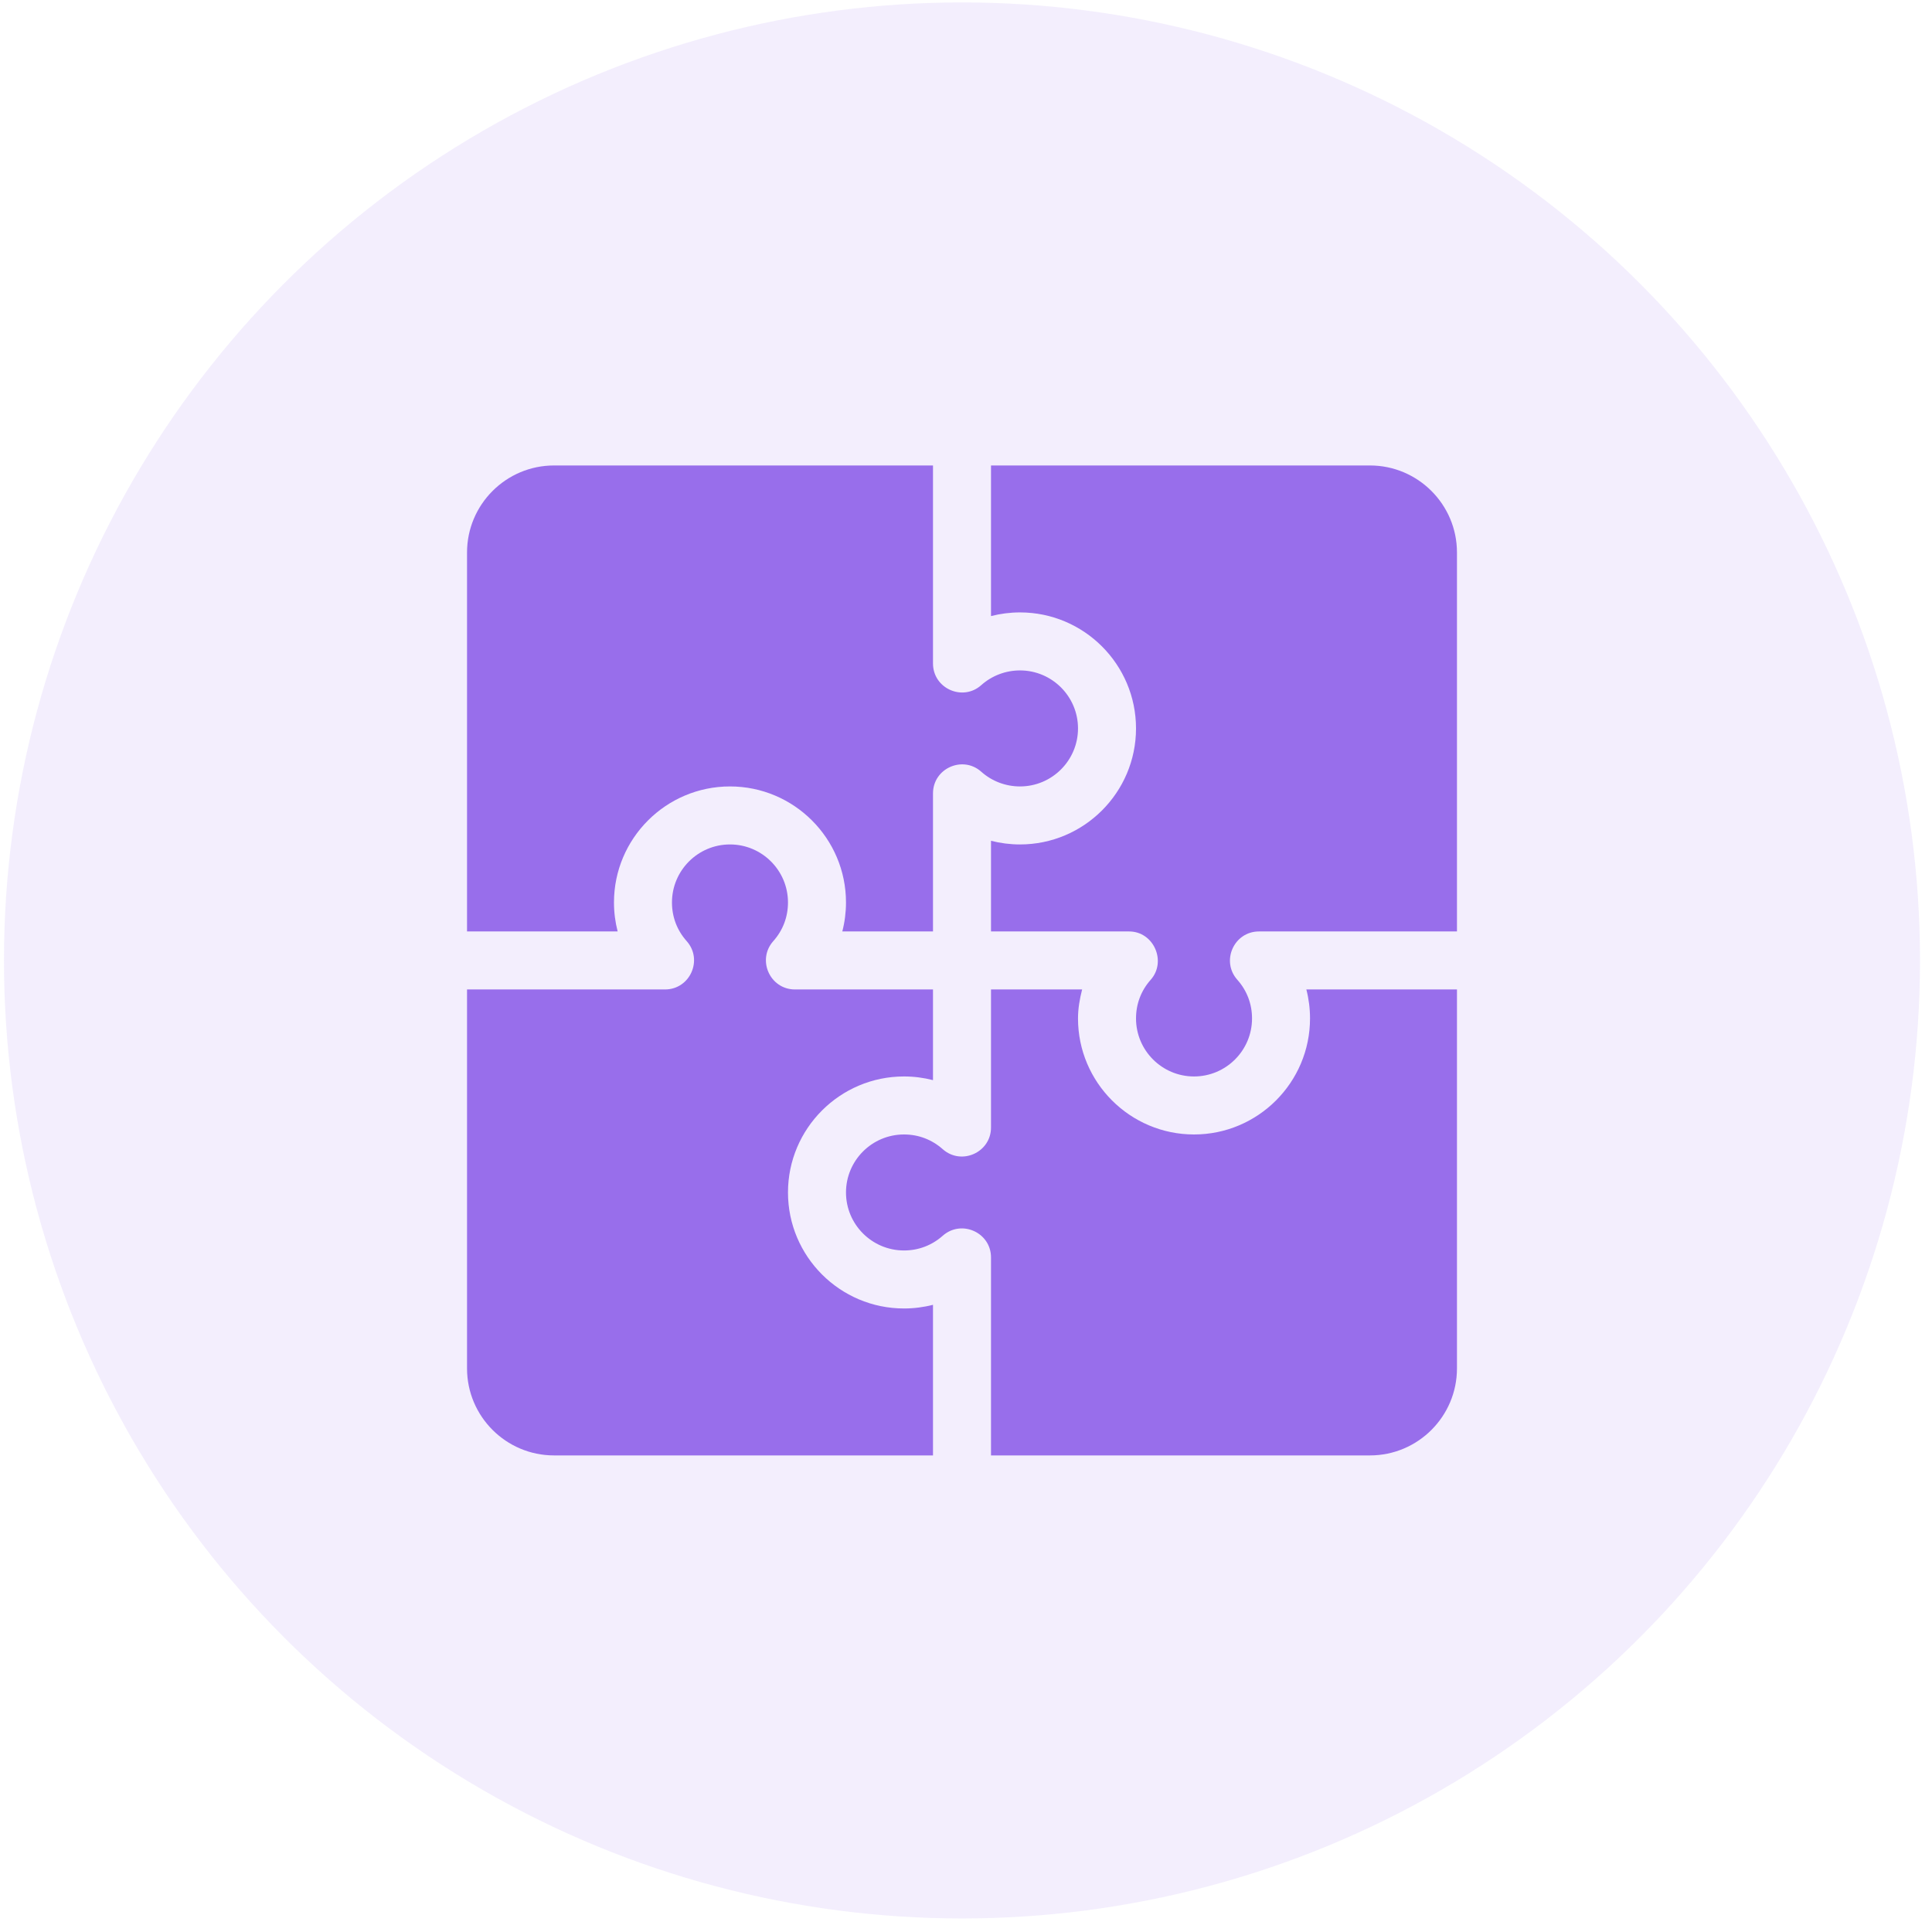 <svg width="121" height="121" viewBox="0 0 121 121" fill="none" xmlns="http://www.w3.org/2000/svg">
<circle cx="60.249" cy="60.152" r="60" fill="#986EEB" fill-opacity="0.12"/>
<path d="M85.8 29.152H62.066V38.584C62.655 38.434 63.265 38.355 63.882 38.355C67.888 38.355 71.148 41.614 71.148 45.621C71.148 49.628 67.888 52.887 63.882 52.887C63.265 52.887 62.655 52.809 62.066 52.658V58.336H70.712C72.264 58.336 73.078 60.222 72.07 61.36C71.467 62.036 71.148 62.875 71.148 63.785C71.148 65.788 72.776 67.418 74.781 67.418C76.785 67.418 78.414 65.788 78.414 63.785C78.414 62.875 78.094 62.036 77.491 61.36C76.453 60.19 77.285 58.336 78.85 58.336H91.249V34.602C91.249 31.597 88.805 29.152 85.8 29.152Z" fill="#986EEB"/>
<path d="M63.882 41.988C62.985 41.988 62.123 42.315 61.456 42.909C60.299 43.947 58.433 43.125 58.433 41.552V29.152H34.699C31.694 29.152 29.25 31.597 29.25 34.602V58.336H38.683C38.531 57.747 38.453 57.137 38.453 56.52C38.453 52.512 41.713 49.254 45.718 49.254C49.724 49.254 52.984 52.512 52.984 56.52C52.984 57.137 52.906 57.747 52.753 58.336H58.433V49.69C58.433 48.117 60.299 47.296 61.456 48.333C62.123 48.928 62.985 49.254 63.882 49.254C65.887 49.254 67.515 47.624 67.515 45.621C67.515 43.618 65.887 41.988 63.882 41.988Z" fill="#986EEB"/>
<path d="M56.617 67.418C57.234 67.418 57.844 67.496 58.433 67.648V61.969H49.788C48.223 61.969 47.39 60.114 48.429 58.944C49.032 58.269 49.351 57.429 49.351 56.52C49.351 54.517 47.723 52.887 45.718 52.887C43.714 52.887 42.085 54.517 42.085 56.52C42.085 57.43 42.405 58.269 43.008 58.944C44.046 60.114 43.214 61.969 41.649 61.969H29.25V85.703C29.25 88.708 31.694 91.152 34.699 91.152H58.433V81.719C57.844 81.871 57.234 81.949 56.617 81.949C52.611 81.949 49.351 78.691 49.351 74.684C49.351 70.677 52.611 67.418 56.617 67.418Z" fill="#986EEB"/>
<path d="M81.816 61.969C81.968 62.558 82.046 63.168 82.046 63.785C82.046 67.792 78.786 71.051 74.781 71.051C70.775 71.051 67.515 67.792 67.515 63.785C67.515 63.164 67.621 62.56 67.773 61.969H62.066V70.614C62.066 72.178 60.213 73.011 59.043 71.973C58.362 71.37 57.525 71.051 56.617 71.051C54.612 71.051 52.984 72.681 52.984 74.684C52.984 76.686 54.612 78.316 56.617 78.316C57.525 78.316 58.362 77.997 59.043 77.394C60.215 76.358 62.066 77.189 62.066 78.753V91.152H85.8C88.805 91.152 91.249 88.708 91.249 85.703V61.969H81.816Z" fill="#986EEB"/>
</svg>
